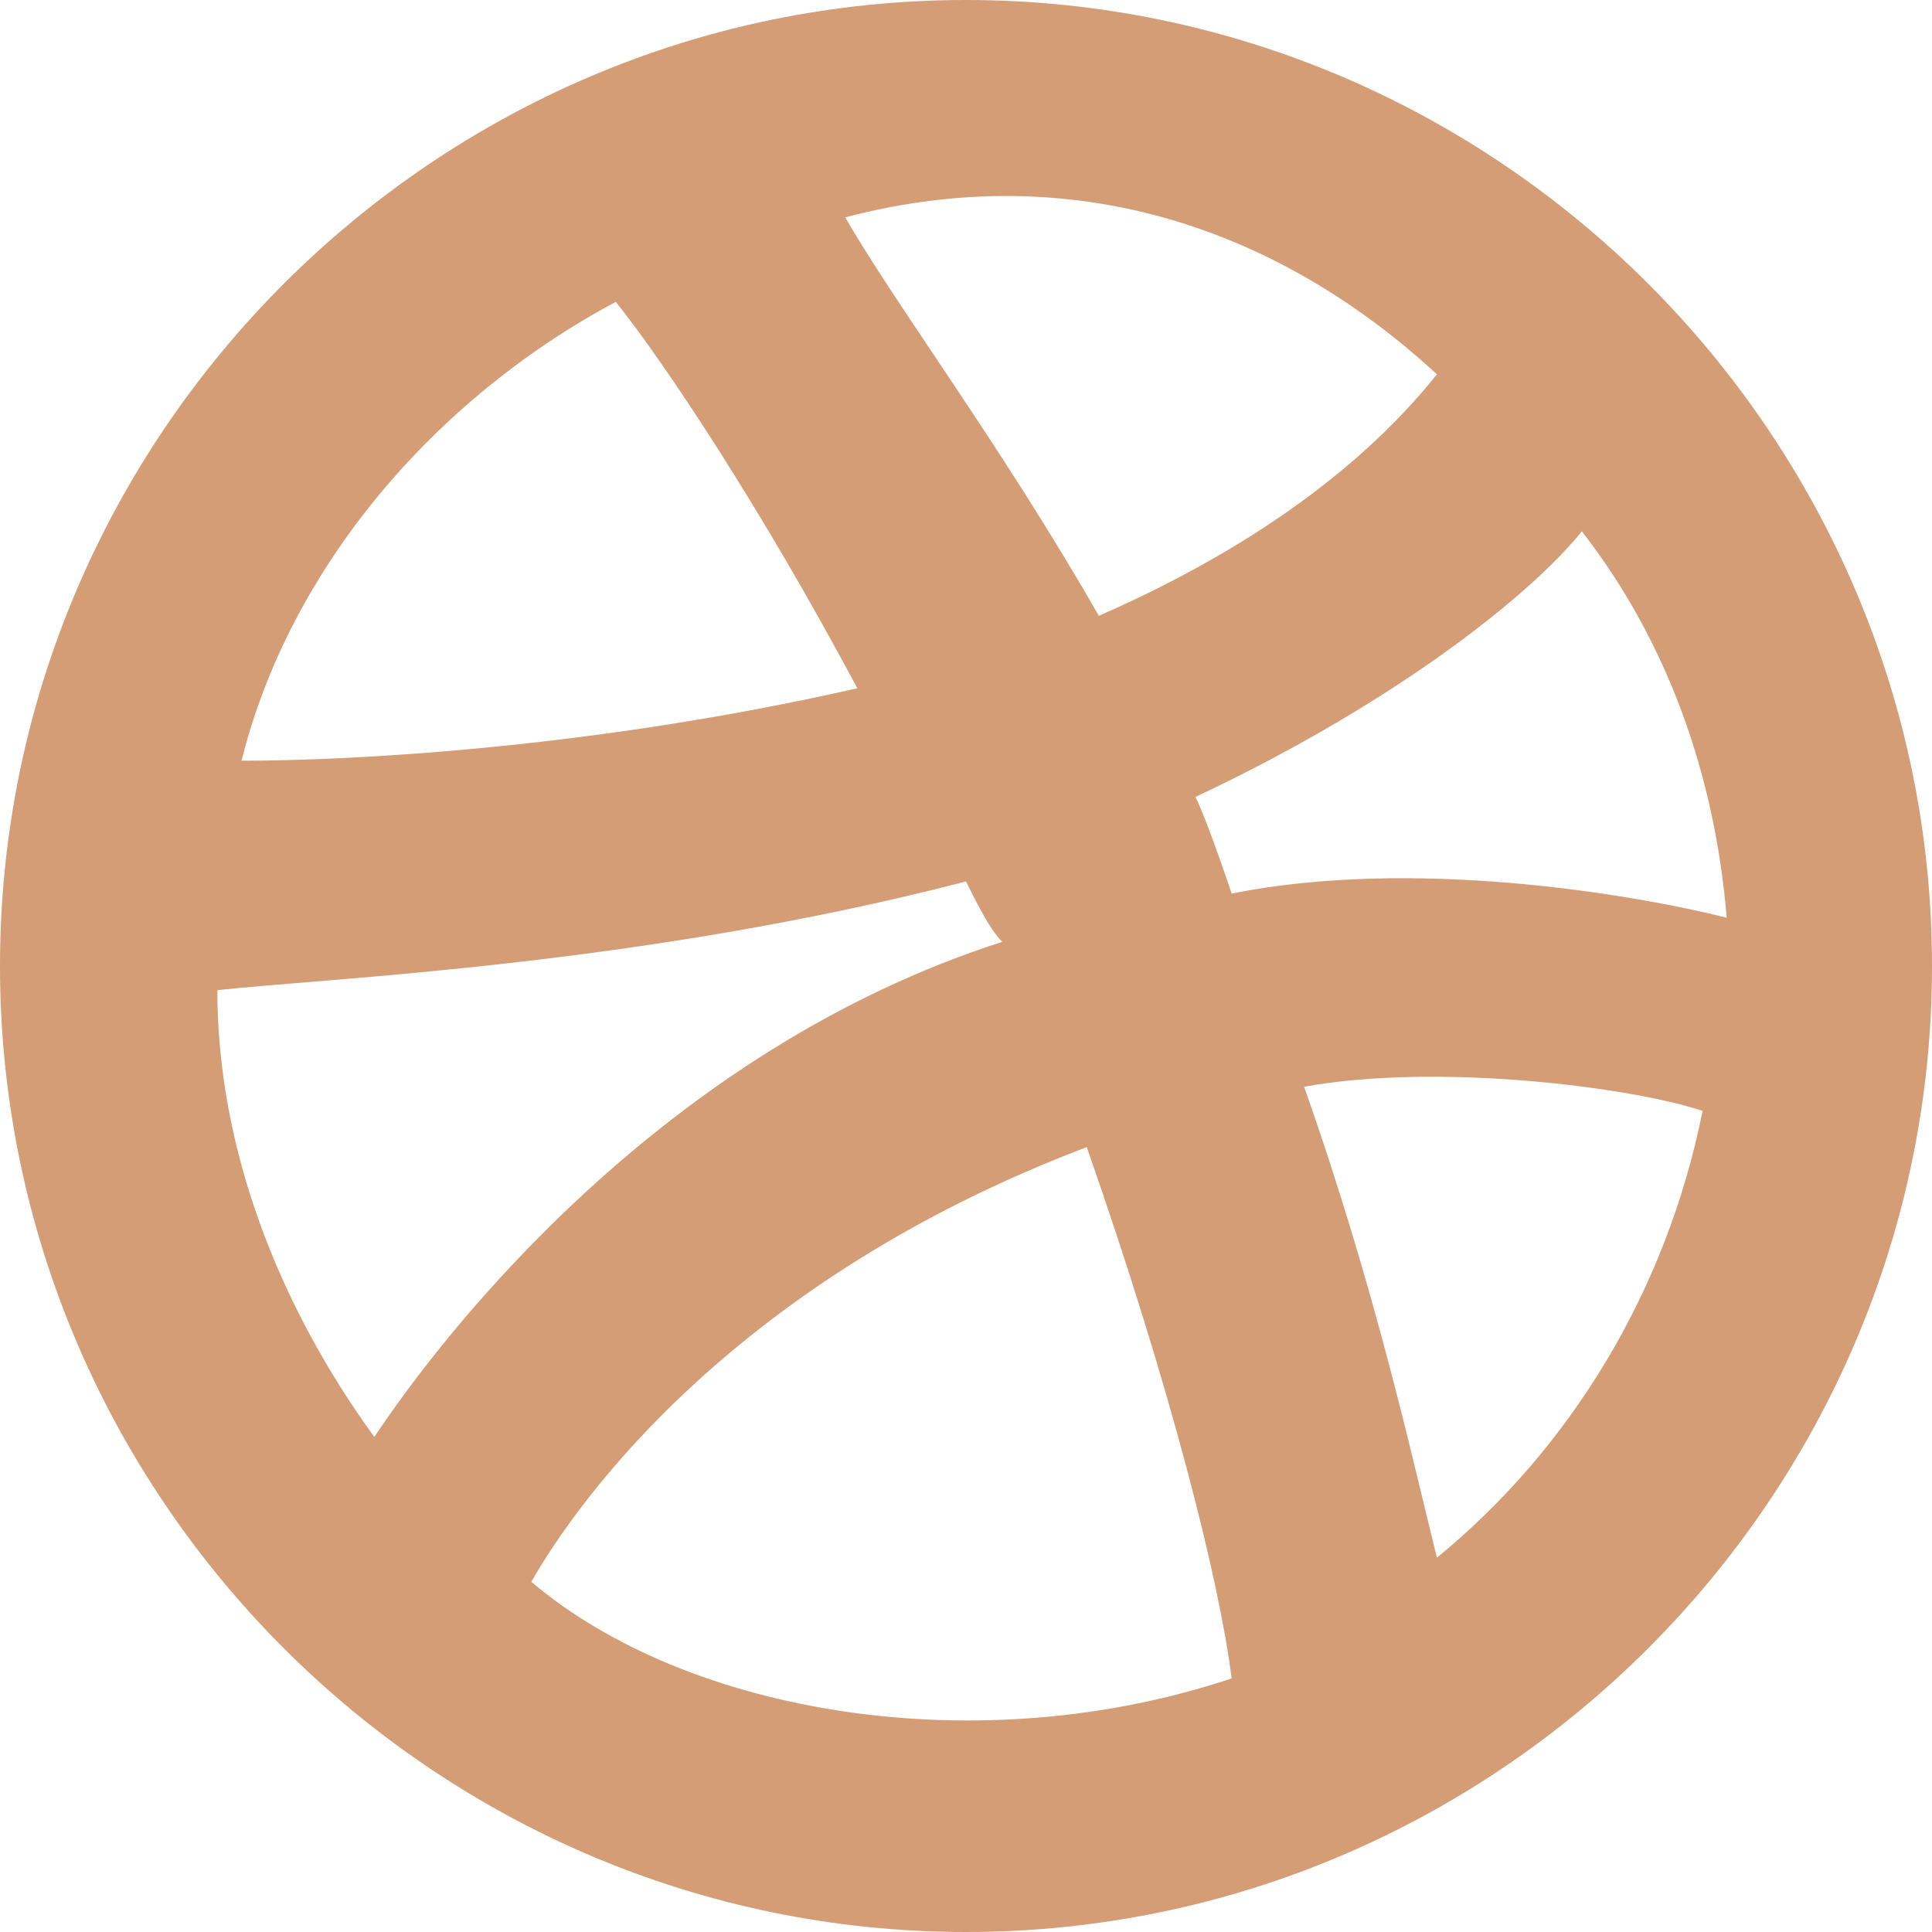 <?xml version="1.0" encoding="UTF-8"?>
<svg width="16px" height="16px" viewBox="0 0 16 16" version="1.1" xmlns="http://www.w3.org/2000/svg" xmlns:xlink="http://www.w3.org/1999/xlink">
    <g stroke="none" stroke-width="1" fill="none" fill-rule="evenodd">
        <g transform="translate(-468, -214)" fill="#d49d75" fill-rule="nonzero">
            <g transform="translate(468, 214)">
                <path d="M8,0 C3.6,0 0,3.6 0,8 C0,12.4 3.6,16 8,16 C12.4,16 16,12.4 16,8 C16,3.6 12.4,0 8,0 Z M10.2,7.4 C10.2,7.4 10,6.8 9.9,6.6 C11.6,5.8 12.7,4.9 13.1,4.4 C13.8,5.3 14.2,6.4 14.3,7.6 C13.5,7.4 11.7,7.1 10.2,7.4 Z M9.1,5.1 C8.3,3.7 7.4,2.5 7,1.8 C8.9,1.3 10.6,1.9 11.9,3.1 C11.5,3.6 10.7,4.4 9.1,5.1 Z M5.1,2.5 C5.5,3 6.3,4.2 7.1,5.7 C4.9,6.2 2.9,6.3 2,6.3 C2.4,4.7 3.6,3.3 5.1,2.5 Z M8,7.3 C8.1,7.5 8.2,7.7 8.3,7.8 C5.5,8.7 3.7,11 3.1,11.9 C2.3,10.8 1.8,9.5 1.8,8.2 C2.7,8.1 5.3,8 8,7.3 Z M9,9.5 C9.7,11.5 10.1,13.1 10.2,13.9 C8.1,14.6 5.7,14.2 4.4,13.1 C4.8,12.4 6.1,10.6 9,9.5 Z M11.9,12.9 C11.7,12.1 11.4,10.7 10.8,9 C11.9,8.8 13.5,9 14.1,9.2 C13.8,10.7 13,12 11.9,12.9 Z"></path>
            </g>
        </g>
    </g>
</svg>
